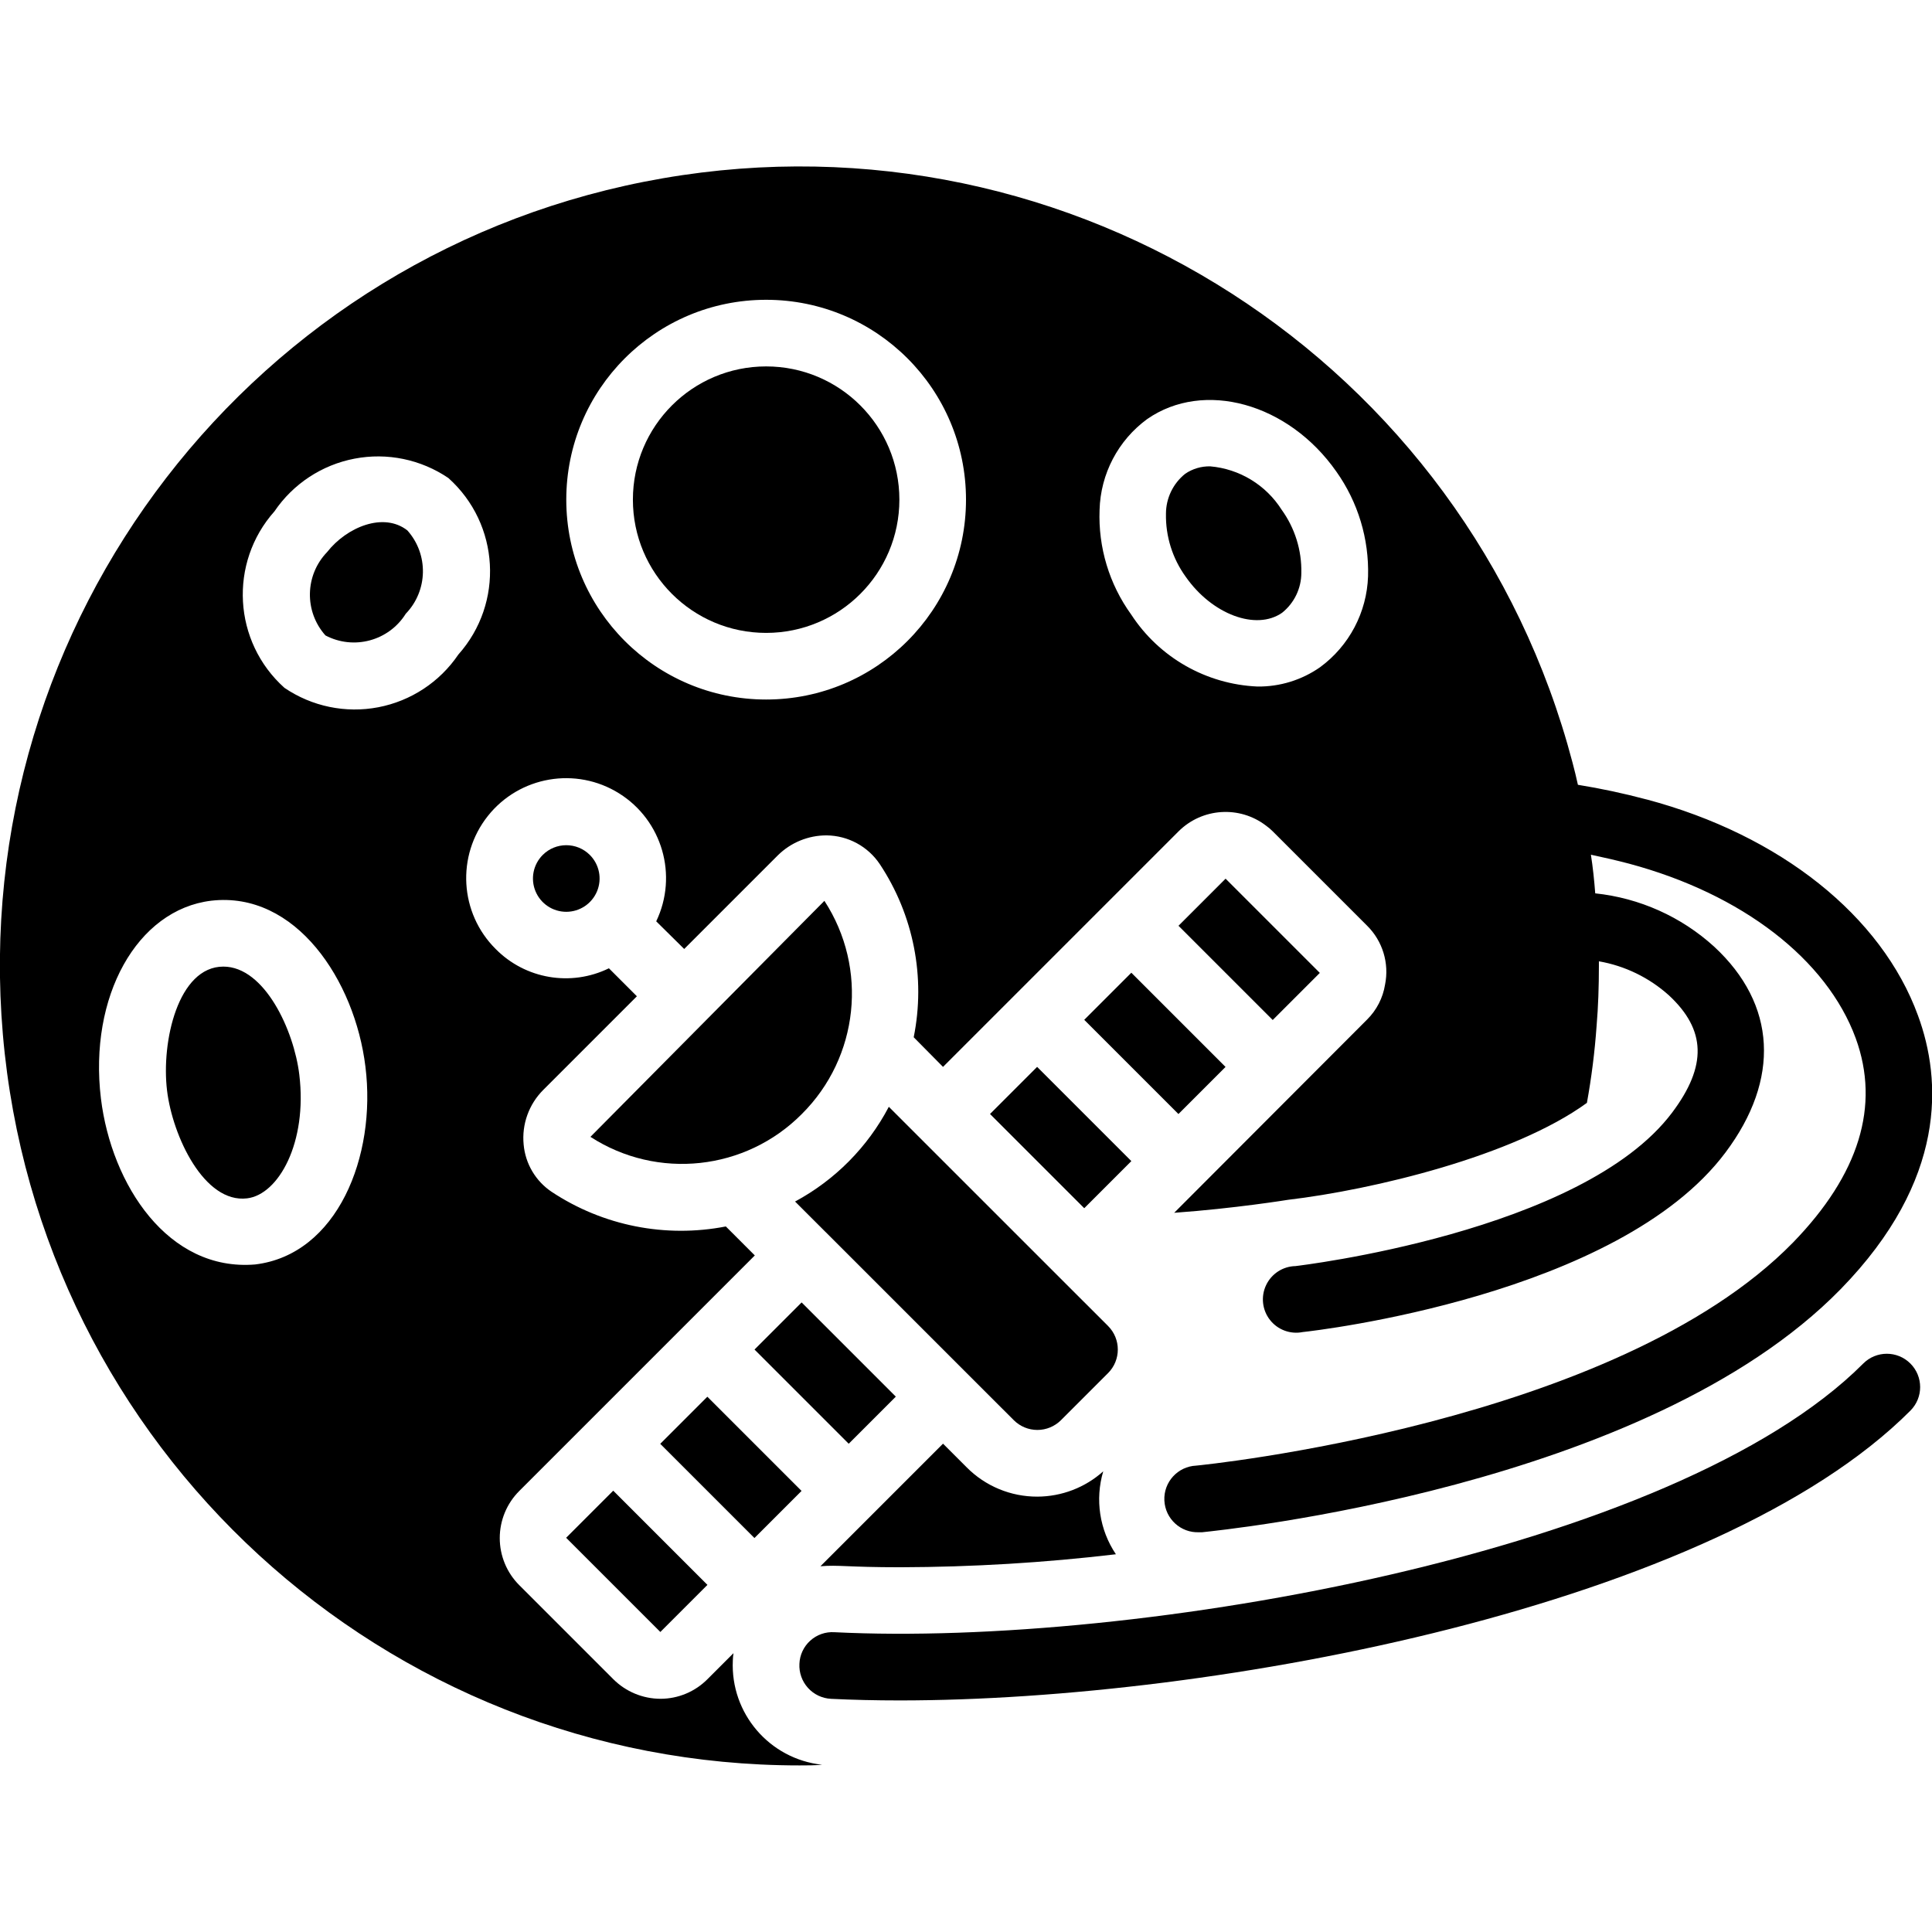 <svg height="512" viewBox="0 0 58 48" width="512" xmlns="http://www.w3.org/2000/svg"><g id="Page-1" fill="none" fill-rule="evenodd"><g id="027---Lunar-Orbit-Satellite" fill="rgb(0,0,0)" transform="translate(-1 -1)"><path id="Path" d="m25.071 29.444c1.713-1.703 1.997-4.375.678-6.4l-7.024 7.085c2.011 1.301 4.659 1.015 6.346-.685z"/><path id="Path" d="m10.818 12.576c-.667.693-.688 1.782-.048 2.5.851.448 1.903.163 2.412-.652.667-.693.688-1.782.048-2.5-.713-.56-1.822-.102-2.412.652z"/><path id="Path" d="m17.293 21.666c-.286.286-.372.716-.217 1.09.155.374.519.617.924.617s.769-.244.924-.617c.155-.374.069-.804-.217-1.09-.39-.39-1.024-.39-1.414 0z"/><circle id="Oval" cx="24" cy="11" r="4"/><path id="Path" d="m37.331 10c-.267-.005-.528.072-.749.222-.365.291-.578.733-.579 1.2-.013.679.195 1.343.593 1.893.789 1.13 2.113 1.625 2.893 1.081.365-.291.578-.733.578-1.2.014-.678-.194-1.343-.591-1.893-.473-.745-1.266-1.227-2.145-1.303z"/><path id="Path" d="m7.705 25.018c-1.356 0-1.869 2.248-1.69 3.722.165 1.369 1.115 3.394 2.405 3.235.939-.114 1.813-1.667 1.565-3.715-.16-1.325-1.04-3.242-2.28-3.242z"/><path id="Rectangle" d="m19.122 40.879h2v4h-2z" transform="matrix(.707 -.707 .707 .707 -24.425 26.783)"/><path id="Rectangle" d="m31.849 28.151h2v4.001h-2z" transform="matrix(.707 -.707 .707 .707 -11.699 32.057)"/><path id="Rectangle" d="m21.95 38.05h2v4h-2z" transform="matrix(.707 -.707 .707 .707 -21.599 27.962)"/><path id="Path" d="m32.14 40.93c-.796.002-1.56-.315-2.12-.88l-.71-.71-3.68 3.68c.559-.046.789.03 2.4.03 2.162-.006 4.323-.136 6.47-.39-.492-.732-.631-1.645-.38-2.49-.544.488-1.249.758-1.98.76z"/><path id="Rectangle" d="m34.677 25.322h2v4h-2z" transform="matrix(.707 -.707 .707 .707 -8.87 33.23)"/><path id="Rectangle" d="m37.506 22.494h2v4.001h-2z" transform="matrix(.707 -.707 .707 .707 -6.041 34.406)"/><path id="Path" d="m25.778 32.979 4.243 4.243 1.414 1.413c.188.188.442.293.708.293s.52-.106.708-.293l1.414-1.414c.39-.39.39-1.024 0-1.414l-1.414-1.413-4.244-4.243-.924-.924c-.634 1.208-1.614 2.198-2.815 2.844l.912.911z"/><path id="Rectangle" d="m24.778 35.222h2v4h-2z" transform="matrix(.707 -.707 .707 .707 -18.769 29.13)"/><path id="Shape" d="m50.43 20c-.679-.181-1.366-.328-2.06-.44-.05-.22-.1-.44-.16-.66-3.167-12.05-15.027-19.673-27.304-17.549-12.277 2.124-20.886 13.29-19.82 25.703 1.067 12.413 11.455 21.946 23.914 21.945.23 0 .46 0 .68-.02-1.58-.172-2.754-1.543-2.68-3.13.002-.074.008-.147.02-.22l-.78.78c-.373.376-.88.589-1.41.59-.533-.001-1.043-.213-1.42-.59l-2.82-2.82c-.376-.375-.587-.884-.587-1.415s.211-1.04.587-1.415l2.12-2.12 2.83-2.83 2.12-2.12-.87-.87c-1.812.353-3.691-.02-5.23-1.04-.48-.322-.789-.844-.84-1.42-.059-.607.158-1.209.59-1.64l2.81-2.81-.84-.84c-1.14.557-2.509.324-3.4-.58-1.083-1.077-1.184-2.796-.235-3.992s2.646-1.489 3.941-.679c1.295.81 1.774 2.464 1.114 3.841l.84.83 2.81-2.81c.391-.387.92-.603 1.47-.6.639.008 1.233.33 1.59.86 1.016 1.53 1.383 3.4 1.02 5.2l.88.89 7.07-7.07c.71-.708 1.835-.781 2.63-.17.071.051.138.108.2.17l1.3 1.3 1.53 1.53c.467.461.67 1.127.54 1.77-.064.398-.253.766-.54 1.05l-5.79 5.8c1.82-.13 3.42-.39 3.42-.39 2.54-.3 6.77-1.31 8.97-2.91.138-.761.235-1.529.29-2.3.05-.59.07-1.2.07-1.81v-.14c.782.136 1.509.49 2.1 1.02 1.12 1.04 1.15 2.12.1 3.52-2.7 3.6-11.23 4.6-11.31 4.61-.378.008-.719.23-.881.572-.162.342-.117.746.116 1.044.233.298.615.439.985.364.39-.04 9.47-1.09 12.69-5.39 1.65-2.2 1.53-4.45-.34-6.18-.989-.9-2.24-1.46-3.57-1.6-.03-.39-.07-.78-.13-1.16.38.08.77.17 1.15.27 3.39.91 5.93 2.87 6.8 5.24.74 2.03.1 4.09-1.88 6.13-5.32 5.45-17.8 6.69-17.92 6.7-.552.025-.98.493-.955 1.045s.493.98 1.045.955h.09c.55-.06 13.34-1.33 19.17-7.3 3.2-3.28 3.03-6.28 2.32-8.21-1.09-2.99-4.13-5.42-8.15-6.49zm-41.77 13.96c-2.611.218-4.313-2.389-4.63-4.98-.37-3.06 1.08-5.67 3.31-5.94 2.537-.294 4.314 2.392 4.63 4.98.338 2.702-.85 5.645-3.31 5.94zm6.1-18.31c-.559.825-1.424 1.394-2.403 1.582-.979.188-1.992-.022-2.817-.582-1.544-1.382-1.678-3.753-.3-5.3.56-.825 1.424-1.394 2.403-1.581.979-.188 1.992.022 2.817.581 1.544 1.382 1.678 3.753.3 5.3zm9.24 1.35c-3.314 0-6-2.686-6-6s2.686-6 6-6 6 2.686 6 6-2.686 6-6 6zm16.63-.97c-.551.385-1.208.588-1.88.58-1.538-.067-2.949-.871-3.79-2.16-.659-.911-.993-2.017-.95-3.14.028-1.082.556-2.091 1.43-2.73 1.7-1.18 4.24-.48 5.68 1.58.649.916.982 2.018.95 3.14-.036 1.083-.567 2.089-1.44 2.73z" fill-rule="nonzero"/><path id="Path" d="m25.95 47c.651.032 1.339.048 2.059.048 9.514 0 24.5-2.843 30.343-8.7.39-.391.39-1.024-.002-1.415-.391-.39-1.024-.39-1.415.002-5.657 5.671-21.801 8.517-30.886 8.065-.266-.017-.528.075-.725.254-.198.179-.315.43-.325.696-.014.265.079.525.257.722.178.197.428.315.693.328z"/></g></g></svg>